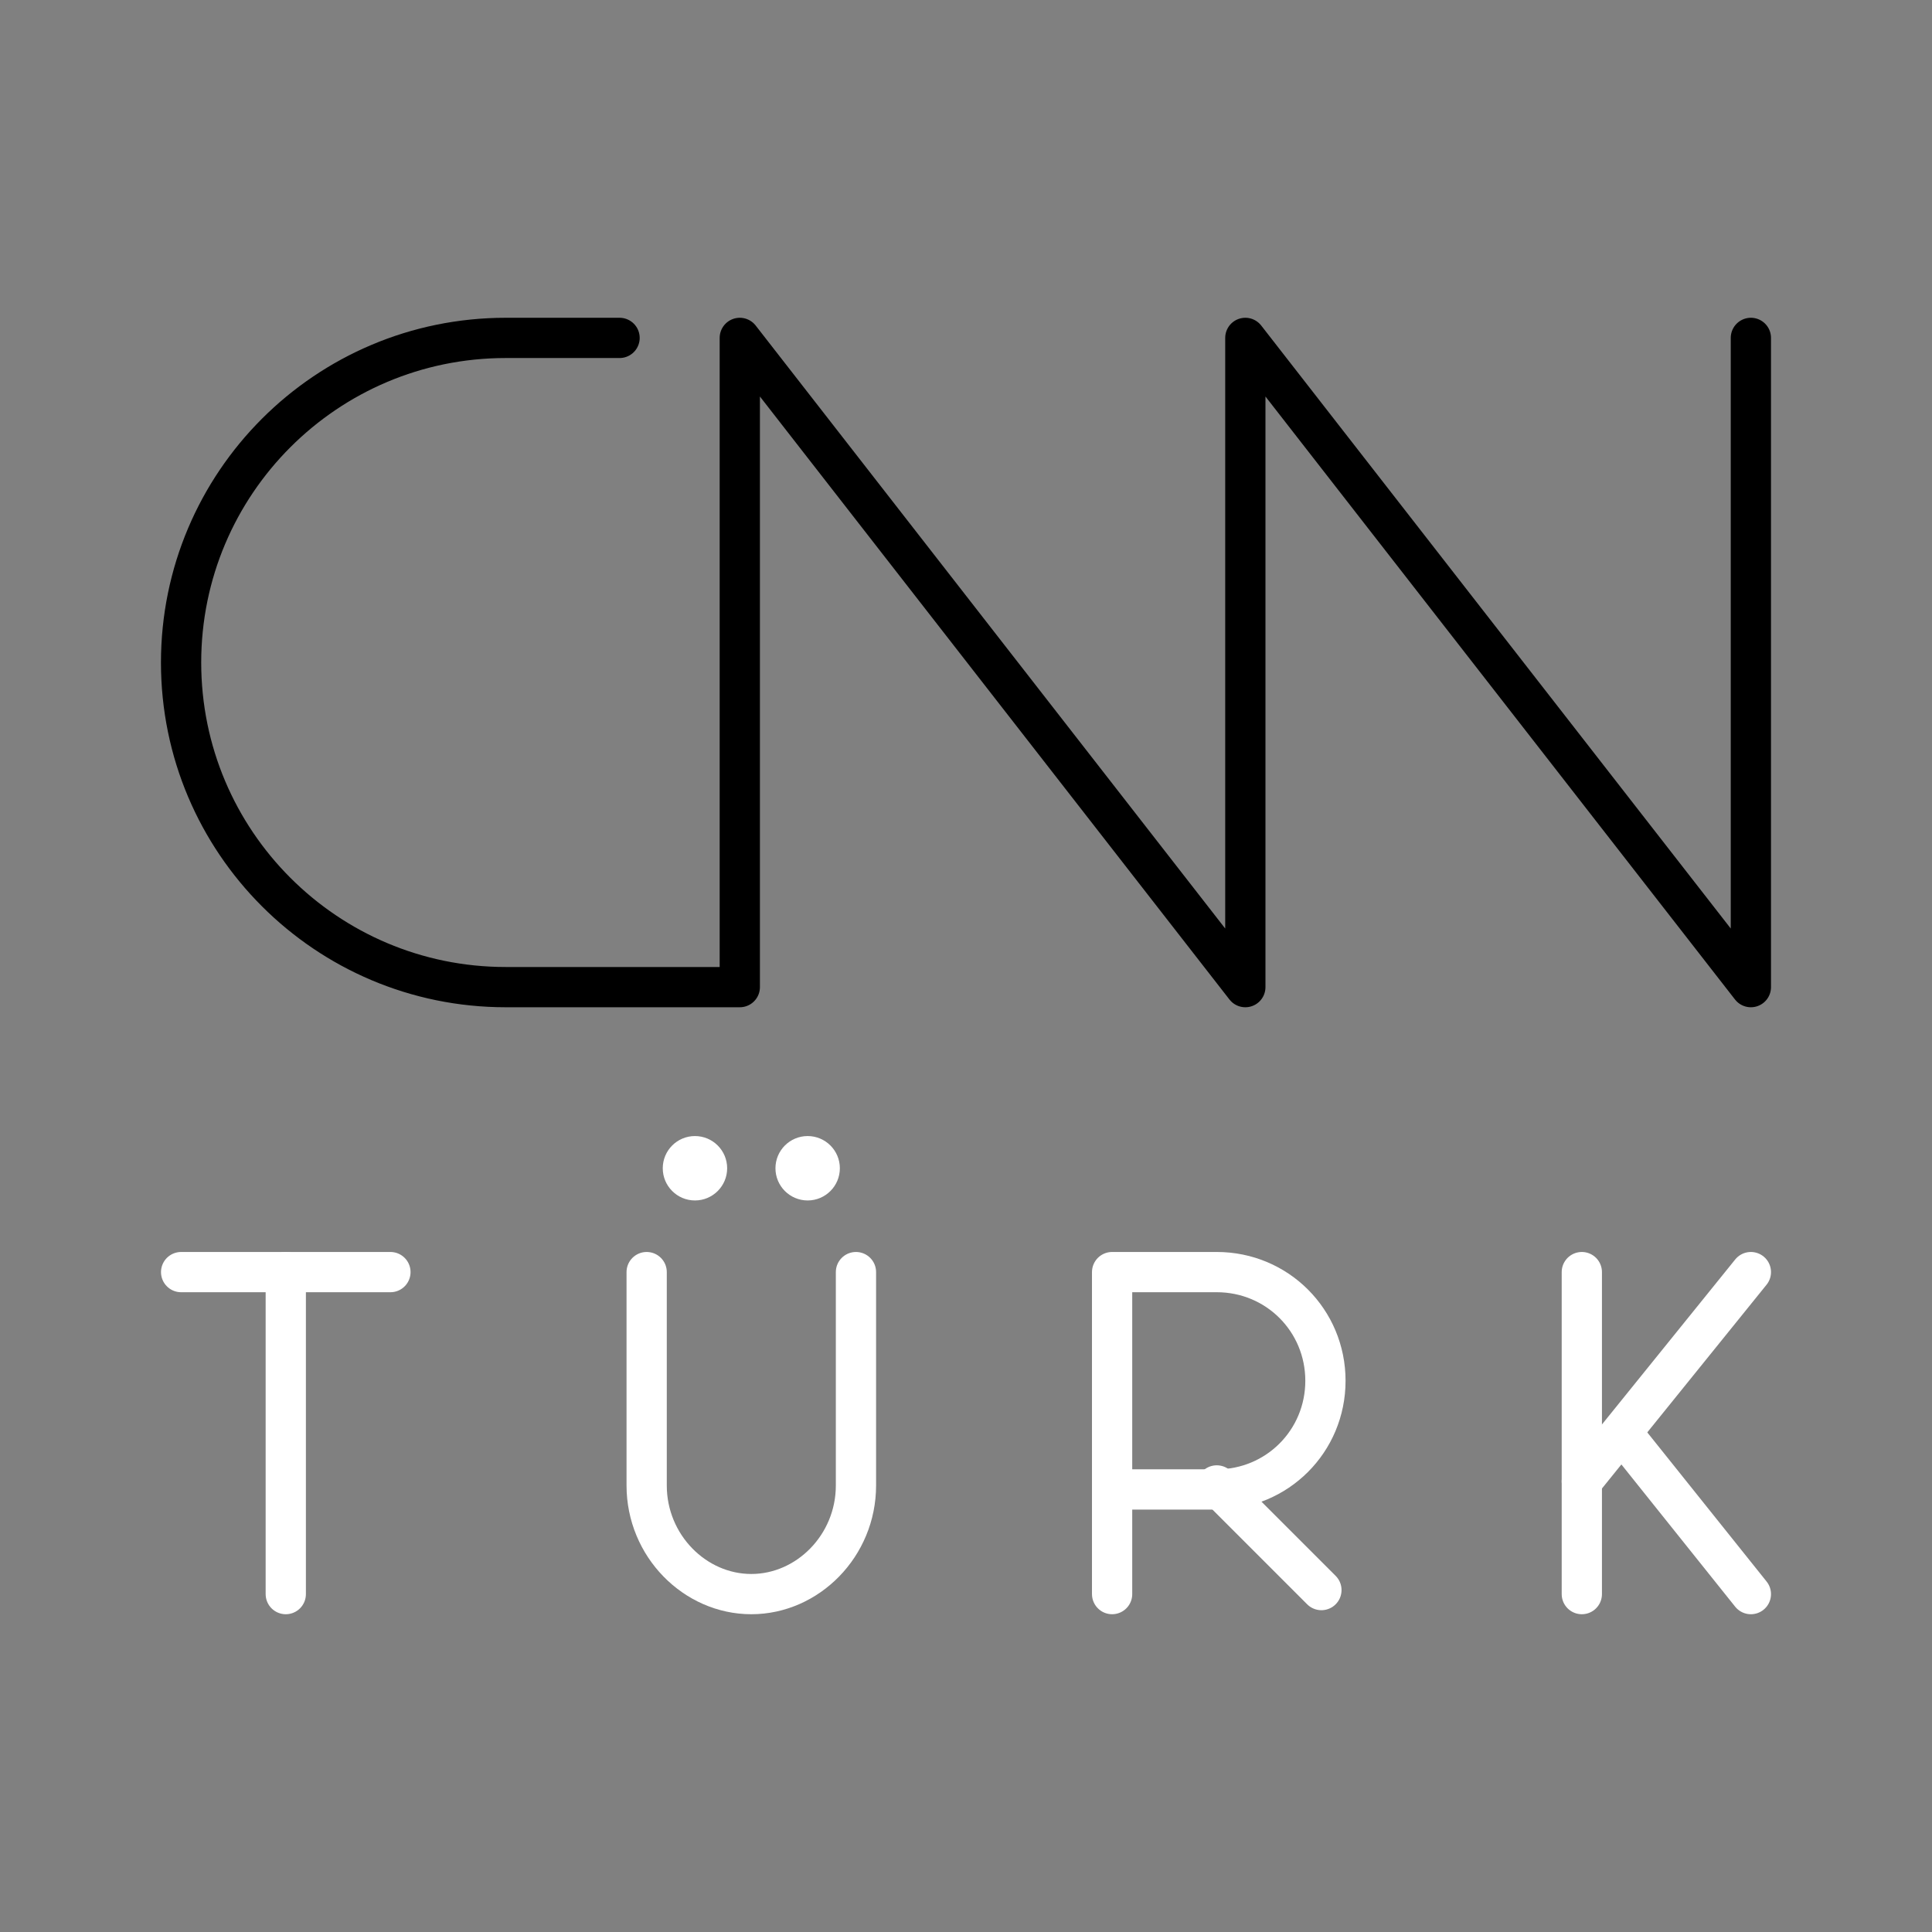 <?xml version="1.0" encoding="UTF-8"?>
<svg id="a" version="1.1" viewBox="0 0 48 48" xmlns="http://www.w3.org/2000/svg"><rect x="0" y="0" width="48" height="48" fill="#808080" stroke="none"/><defs><style>.b{fill:none;stroke:#000;stroke-linecap:round;stroke-linejoin:round;}</style></defs><path class="b" d="m43.5 8.395v16.13l-12.56-16.13v16.13l-12.56-16.13v16.13h-5.816c-4.454 0-8.065-3.611-8.065-8.065s3.611-8.065 8.065-8.065h2.829" stroke="#fff"/><g transform="translate(-195.77 -9.095)" fill="none" stroke="#fff" stroke-linecap="round" stroke-linejoin="round" stroke-miterlimit="10"><path class="st5" d="m223.4 48.7v-8h2.6c1.5 0 2.7 1.2 2.7 2.7s-1.2 2.7-2.7 2.7h-2.6"/><line class="st5" x1="226" x2="228.6" y1="46" y2="48.6"/></g><g transform="translate(-238.9 -9.095)" fill="none" stroke="#fff" stroke-linecap="round" stroke-linejoin="round" stroke-miterlimit="10"><line class="st5" x1="243.4" x2="248.6" y1="40.7" y2="40.7"/><line class="st5" x1="246" x2="246" y1="48.7" y2="40.7"/></g><g transform="translate(-.784)"><path class="st5" d="m16.85 31.605v5.3c0 1.5 1.2 2.7 2.6 2.7s2.6-1.2 2.6-2.7v-5.3" fill="none" stroke="#fff" stroke-linecap="round" stroke-linejoin="round" stroke-miterlimit="10"/><g transform="translate(-296.55,-28.375)" fill="#fff"><circle class="st6" cx="317.4" cy="57.4" r=".8"/><circle class="st6" cx="314.6" cy="57.4" r=".8"/></g></g><g transform="translate(-114.6 -9.095)" fill="none" stroke="#fff" stroke-linecap="round" stroke-linejoin="round" stroke-miterlimit="10"><line class="st5" x1="153.9" x2="153.9" y1="40.7" y2="48.7"/><line class="st5" x1="153.9" x2="158.1" y1="45.9" y2="40.7"/><line class="st5" x1="158.1" x2="154.9" y1="48.7" y2="44.7"/></g></svg>
